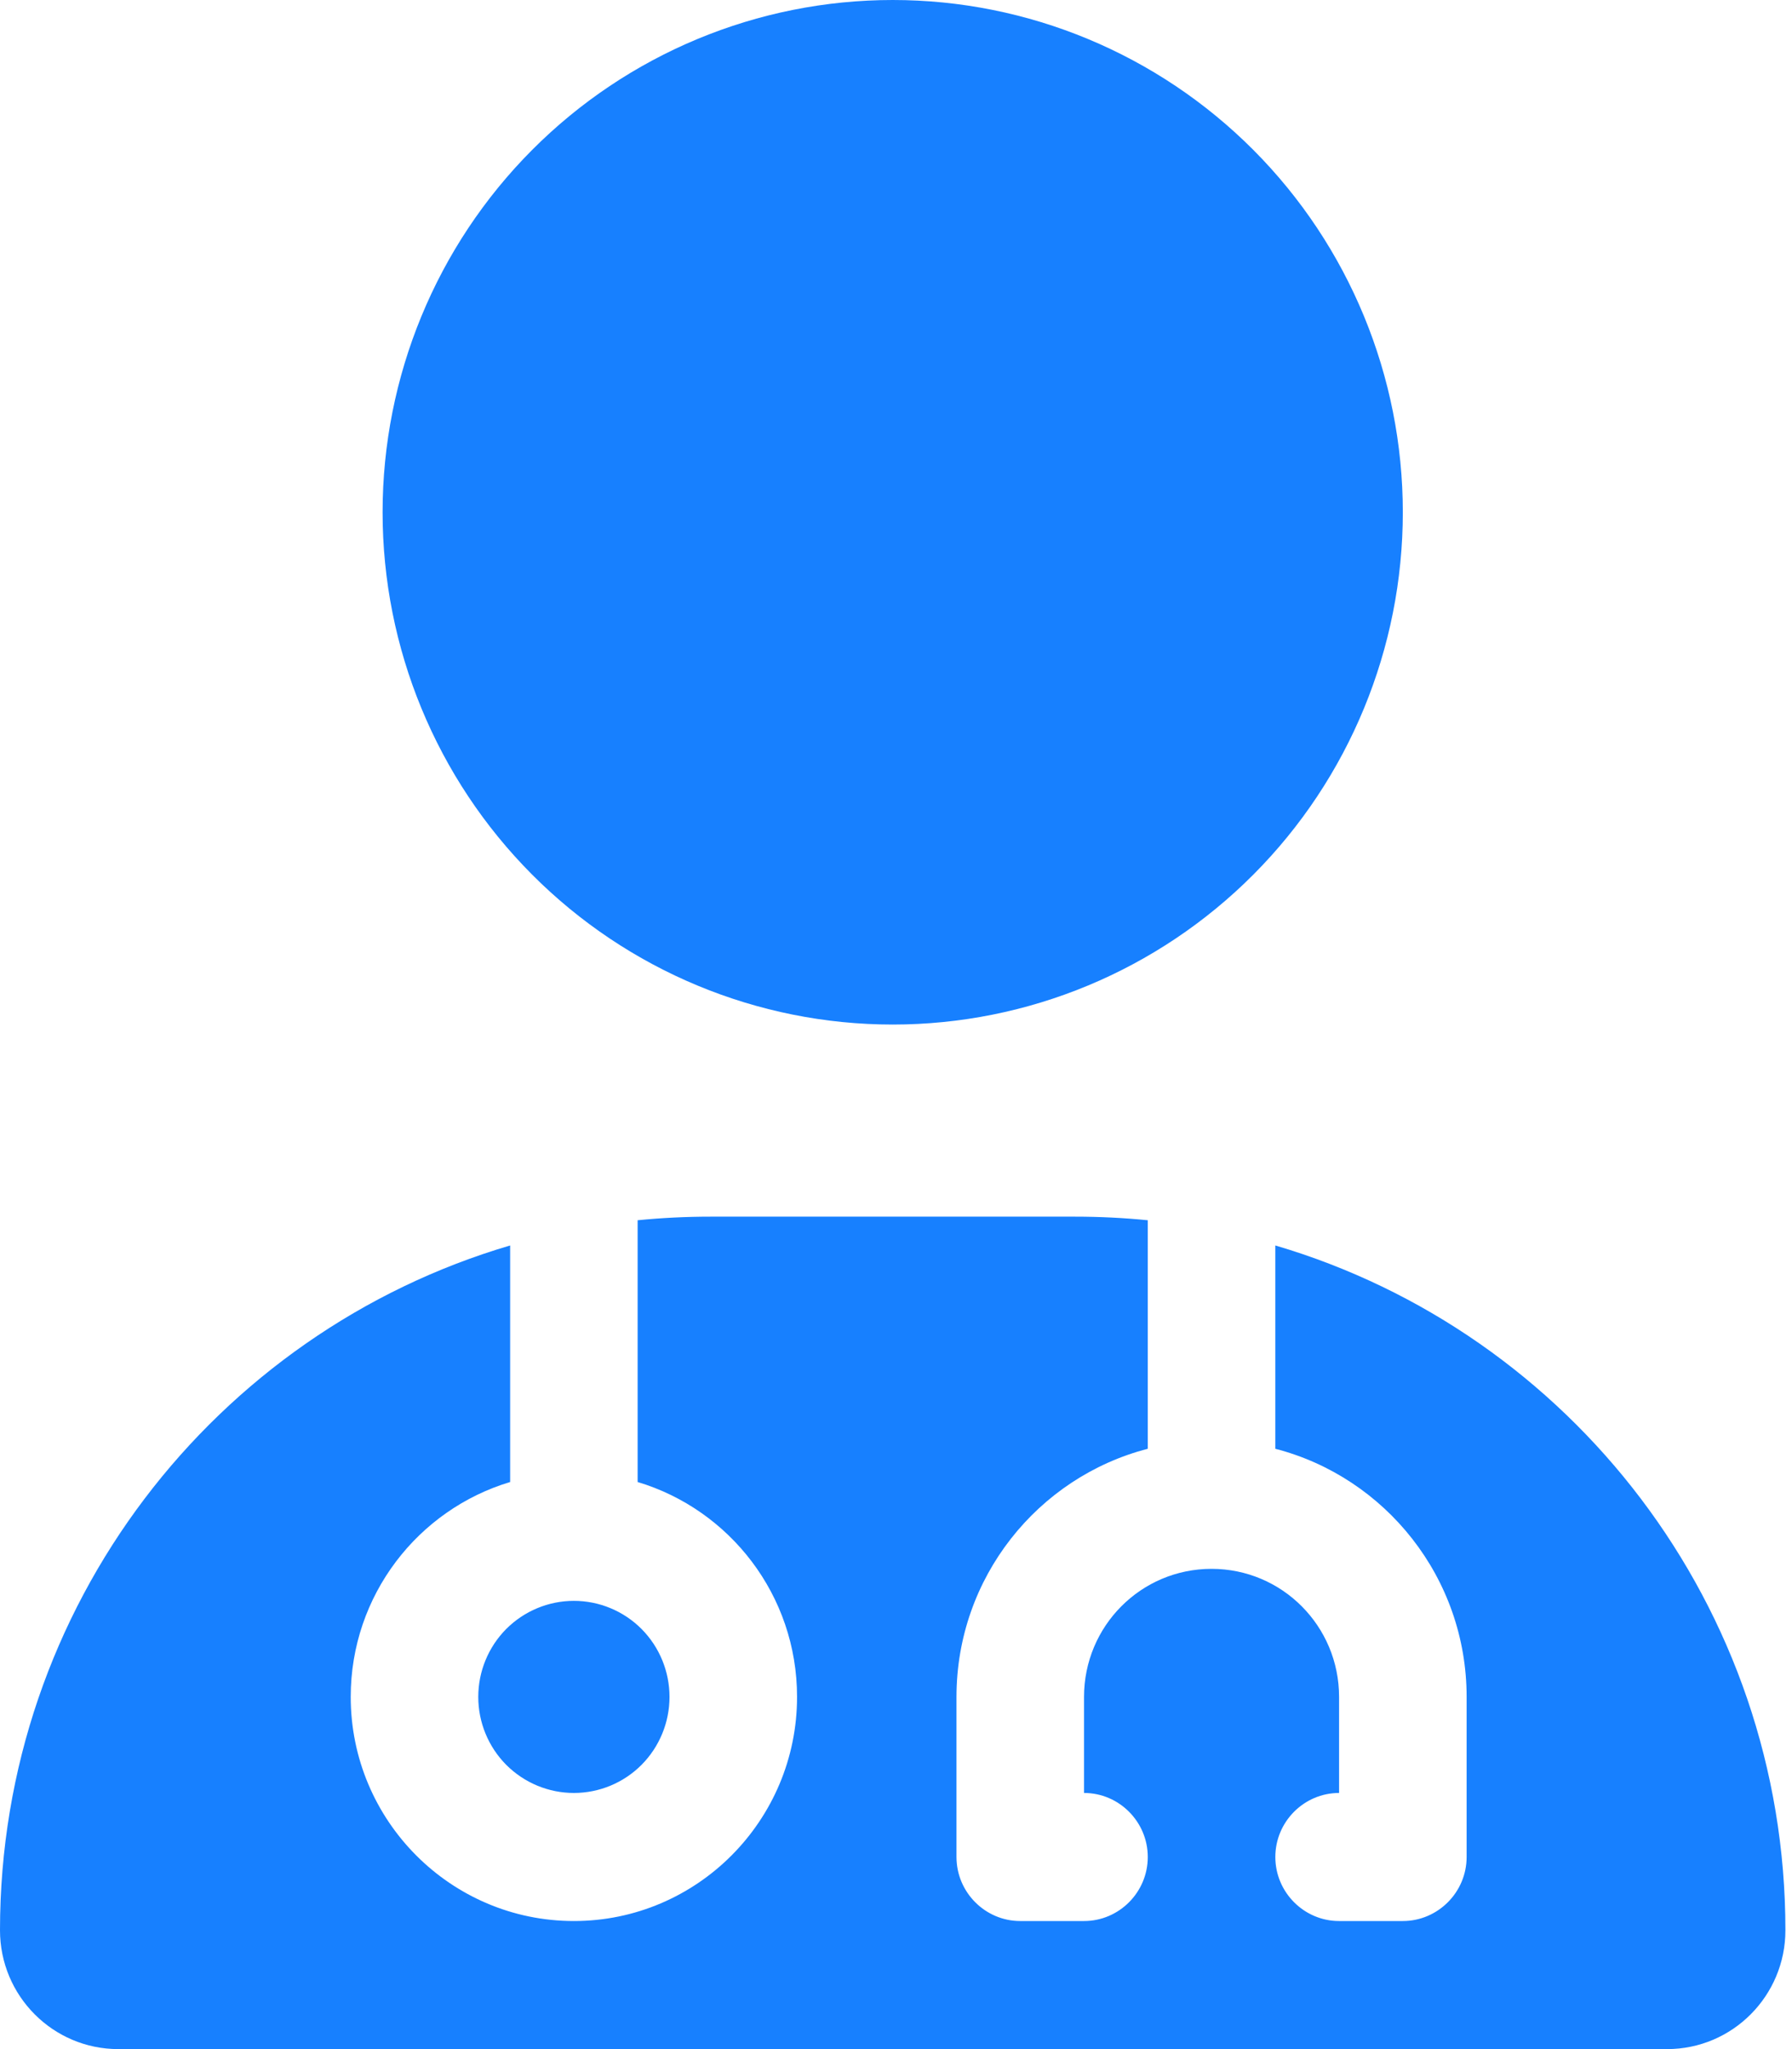 <svg width="28" height="32" viewBox="0 0 28 32" fill="none" xmlns="http://www.w3.org/2000/svg">
<g clip-path="url(#clip0_1144_104)">
<path d="M13.949 16C16.063 16 18.09 15.157 19.585 13.657C21.08 12.157 21.919 10.122 21.919 8C21.919 5.878 21.08 3.843 19.585 2.343C18.09 0.843 16.063 0 13.949 0C11.835 0 9.807 0.843 8.313 2.343C6.818 3.843 5.978 5.878 5.978 8C5.978 10.122 6.818 12.157 8.313 13.657C9.807 15.157 11.835 16 13.949 16ZM7.971 19.45C3.363 20.806 0 25.081 0 30.144C0 31.169 0.828 32 1.849 32H26.048C27.069 32 27.897 31.169 27.897 30.144C27.897 25.081 24.535 20.806 19.927 19.45V22.625C21.645 23.069 22.916 24.637 22.916 26.5V29C22.916 29.55 22.467 30 21.919 30H20.923C20.375 30 19.927 29.55 19.927 29C19.927 28.45 20.375 28 20.923 28V26.5C20.923 25.394 20.033 24.5 18.93 24.5C17.828 24.5 16.938 25.394 16.938 26.5V28C17.486 28 17.934 28.45 17.934 29C17.934 29.55 17.486 30 16.938 30H15.941C15.393 30 14.945 29.55 14.945 29V26.5C14.945 24.637 16.215 23.069 17.934 22.625V19.056C17.56 19.019 17.181 19 16.794 19H11.103C10.717 19 10.337 19.019 9.963 19.056V23.144C11.402 23.575 12.454 24.913 12.454 26.5C12.454 28.431 10.891 30 8.967 30C7.043 30 5.48 28.431 5.48 26.5C5.48 24.913 6.532 23.575 7.971 23.144V19.45ZM8.967 28C9.363 28 9.744 27.842 10.024 27.561C10.304 27.279 10.461 26.898 10.461 26.5C10.461 26.102 10.304 25.721 10.024 25.439C9.744 25.158 9.363 25 8.967 25C8.571 25 8.191 25.158 7.91 25.439C7.63 25.721 7.473 26.102 7.473 26.5C7.473 26.898 7.63 27.279 7.91 27.561C8.191 27.842 8.571 28 8.967 28Z" fill="#1780FF"/>
</g>
<defs>
<clipPath id="clip0_1144_104">
<rect width="27.897" height="32" fill="white"/>
</clipPath>
</defs>
</svg>
